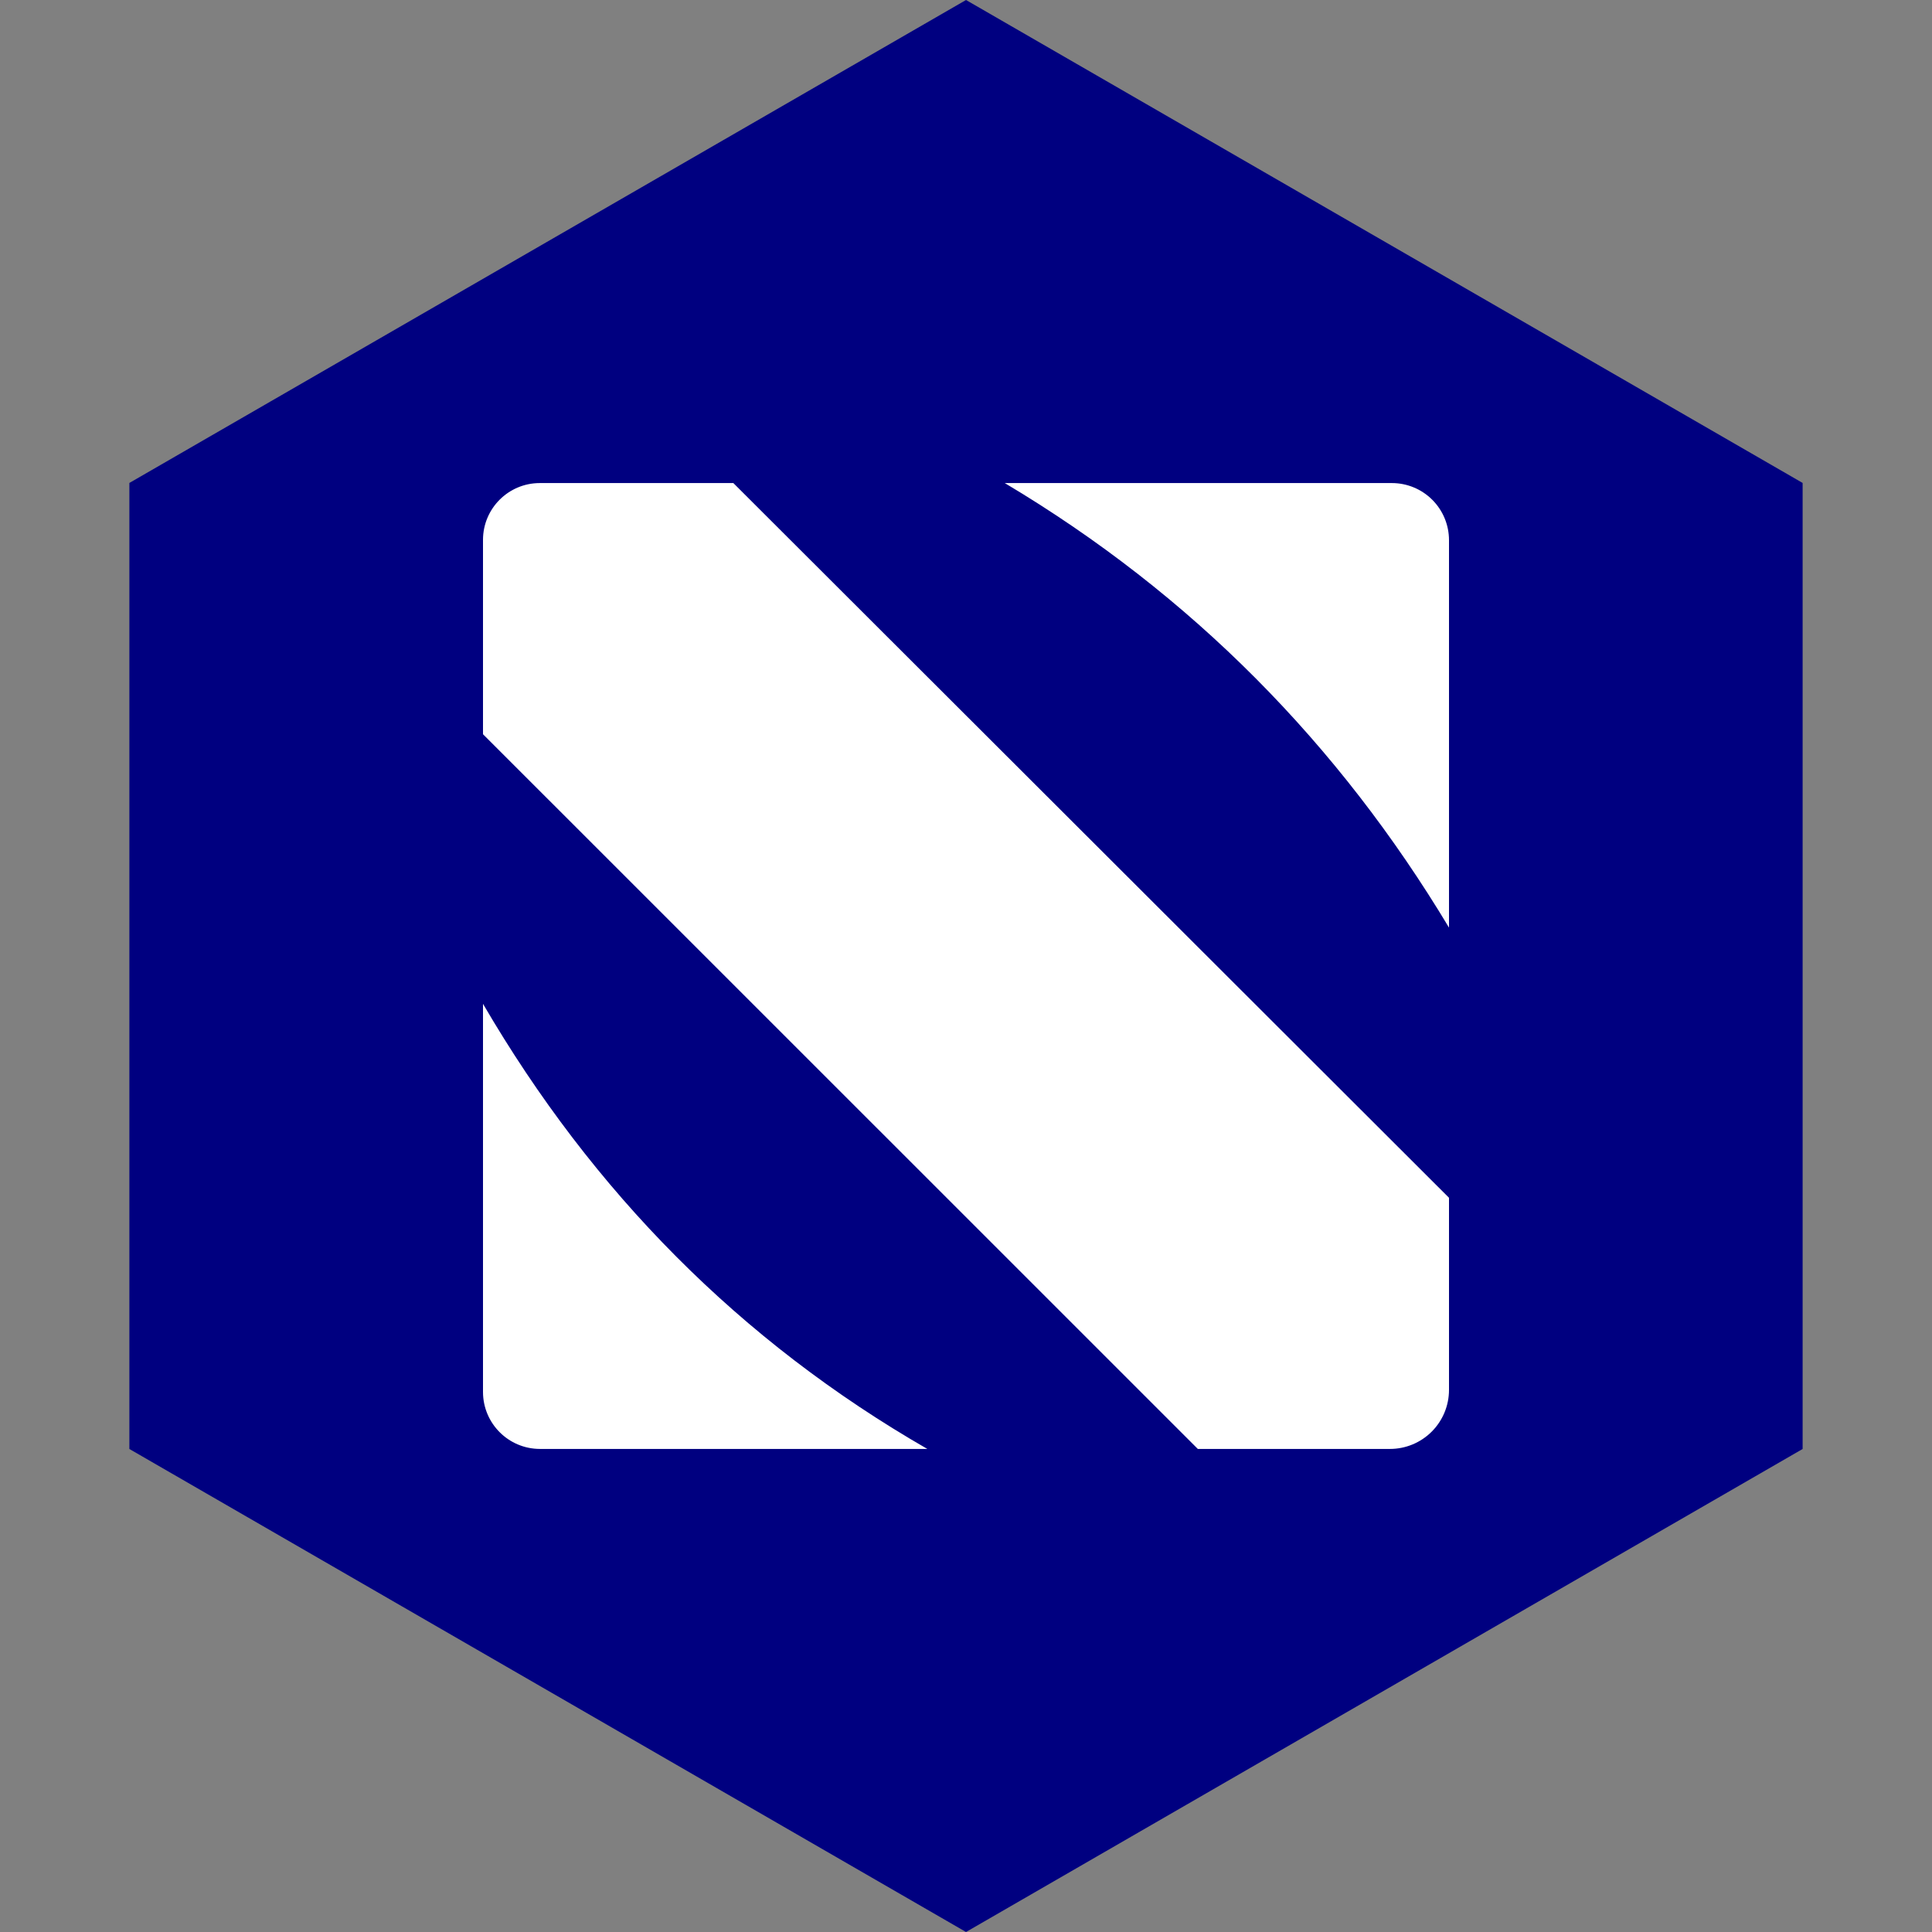 <?xml version="1.0" encoding="UTF-8" standalone="no"?><!-- Generator: Gravit.io --><svg xmlns="http://www.w3.org/2000/svg" xmlns:xlink="http://www.w3.org/1999/xlink" style="isolation:isolate" viewBox="0 0 512 512" width="512pt" height="512pt"><rect x="0" y="0" width="512" height="512" fill="#808080" stroke="none"/><defs><clipPath id="_clipPath_WJ3C3BCB3WPylRxY0nHbJFkrcGoY6GVi"><rect width="512" height="512"/></clipPath></defs><g clip-path="url(#_clipPath_WJ3C3BCB3WPylRxY0nHbJFkrcGoY6GVi)"><path d="M 477.714 383.995 L 256.005 512 L 34.286 383.995 L 34.286 127.985 L 256.005 0 L 477.714 127.985 L 477.714 383.995 Z" fill-rule="evenodd" fill="rgb(0,0,128)" /><path d=" M 128 266.028 C 157.078 315.868 196.207 355.467 245.75 383.982 L 143.109 383.982 C 134.762 383.982 128 377.215 128 368.874 L 128 266.028 Z  M 128 143.081 C 128 134.759 134.741 128.018 143.057 128.018 L 194.345 128.018 L 384 317.423 L 384 368.335 C 384 372.486 382.353 376.463 379.419 379.4 C 376.484 382.331 372.508 383.982 368.358 383.982 L 317.435 383.982 L 128 194.577 M 266.276 128.018 L 368.871 128.018 C 372.883 128.018 376.73 129.613 379.567 132.448 C 382.41 135.288 384 139.138 384 143.152 L 384 245.825 C 354.824 197.264 315.901 157.594 266.276 128.018 Z " fill-rule="evenodd" fill="rgb(255,255,255)"/></g></svg>